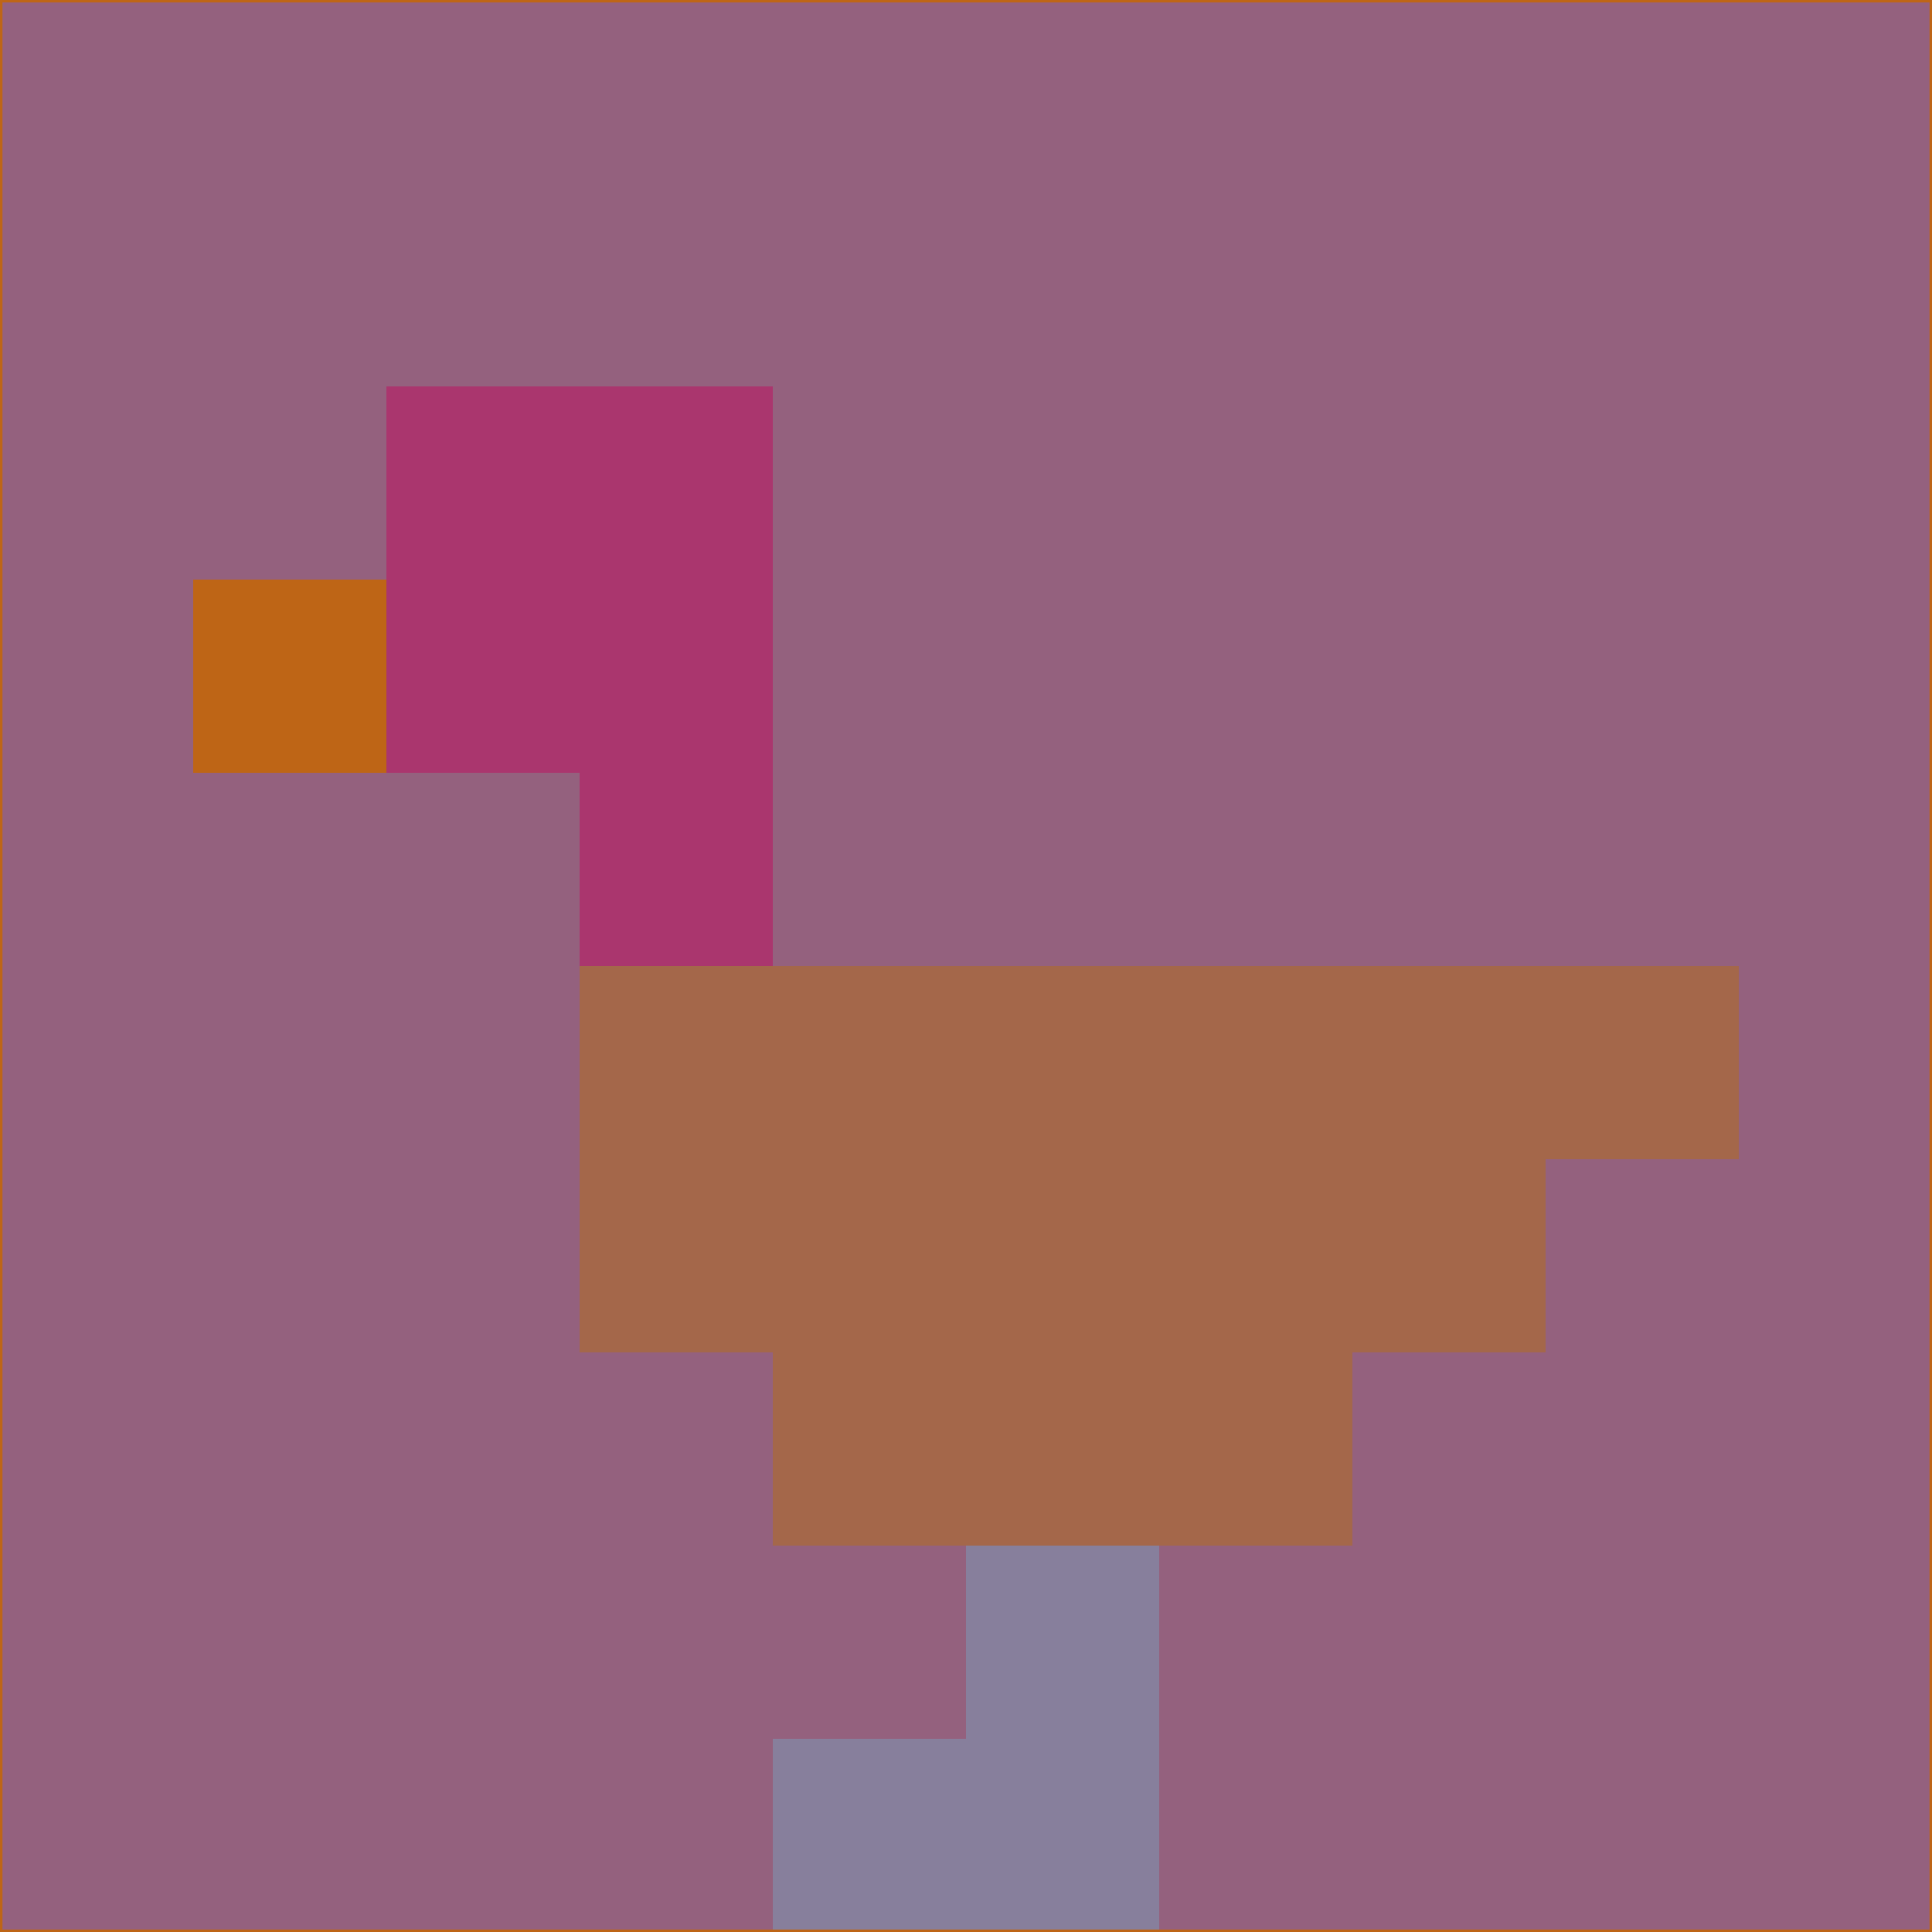 <svg xmlns="http://www.w3.org/2000/svg" version="1.1" width="785" height="785">
  <title>'goose-pfp-694263' by Dmitri Cherniak (Cyberpunk Edition)</title>
  <desc>
    seed=858816
    backgroundColor=#94617e
    padding=20
    innerPadding=0
    timeout=500
    dimension=1
    border=false
    Save=function(){return n.handleSave()}
    frame=12

    Rendered at 2024-09-15T22:37:00.642Z
    Generated in 1ms
    Modified for Cyberpunk theme with new color scheme
  </desc>
  <defs/>
  <rect width="100%" height="100%" fill="#94617e"/>
  <g>
    <g id="0-0">
      <rect x="0" y="0" height="785" width="785" fill="#94617e"/>
      <g>
        <!-- Neon blue -->
        <rect id="0-0-2-2-2-2" x="157" y="157" width="157" height="157" fill="#aa366e"/>
        <rect id="0-0-3-2-1-4" x="235.5" y="157" width="78.5" height="314" fill="#aa366e"/>
        <!-- Electric purple -->
        <rect id="0-0-4-5-5-1" x="314" y="392.5" width="392.5" height="78.5" fill="#a4674a"/>
        <rect id="0-0-3-5-5-2" x="235.5" y="392.5" width="392.5" height="157" fill="#a4674a"/>
        <rect id="0-0-4-5-3-3" x="314" y="392.5" width="235.5" height="235.5" fill="#a4674a"/>
        <!-- Neon pink -->
        <rect id="0-0-1-3-1-1" x="78.5" y="235.5" width="78.5" height="78.5" fill="#be6516"/>
        <!-- Cyber yellow -->
        <rect id="0-0-5-8-1-2" x="392.5" y="628" width="78.5" height="157" fill="#877f9c"/>
        <rect id="0-0-4-9-2-1" x="314" y="706.5" width="157" height="78.5" fill="#877f9c"/>
      </g>
      <rect x="0" y="0" stroke="#be6516" stroke-width="2" height="785" width="785" fill="none"/>
    </g>
  </g>
  <script xmlns=""/>
</svg>